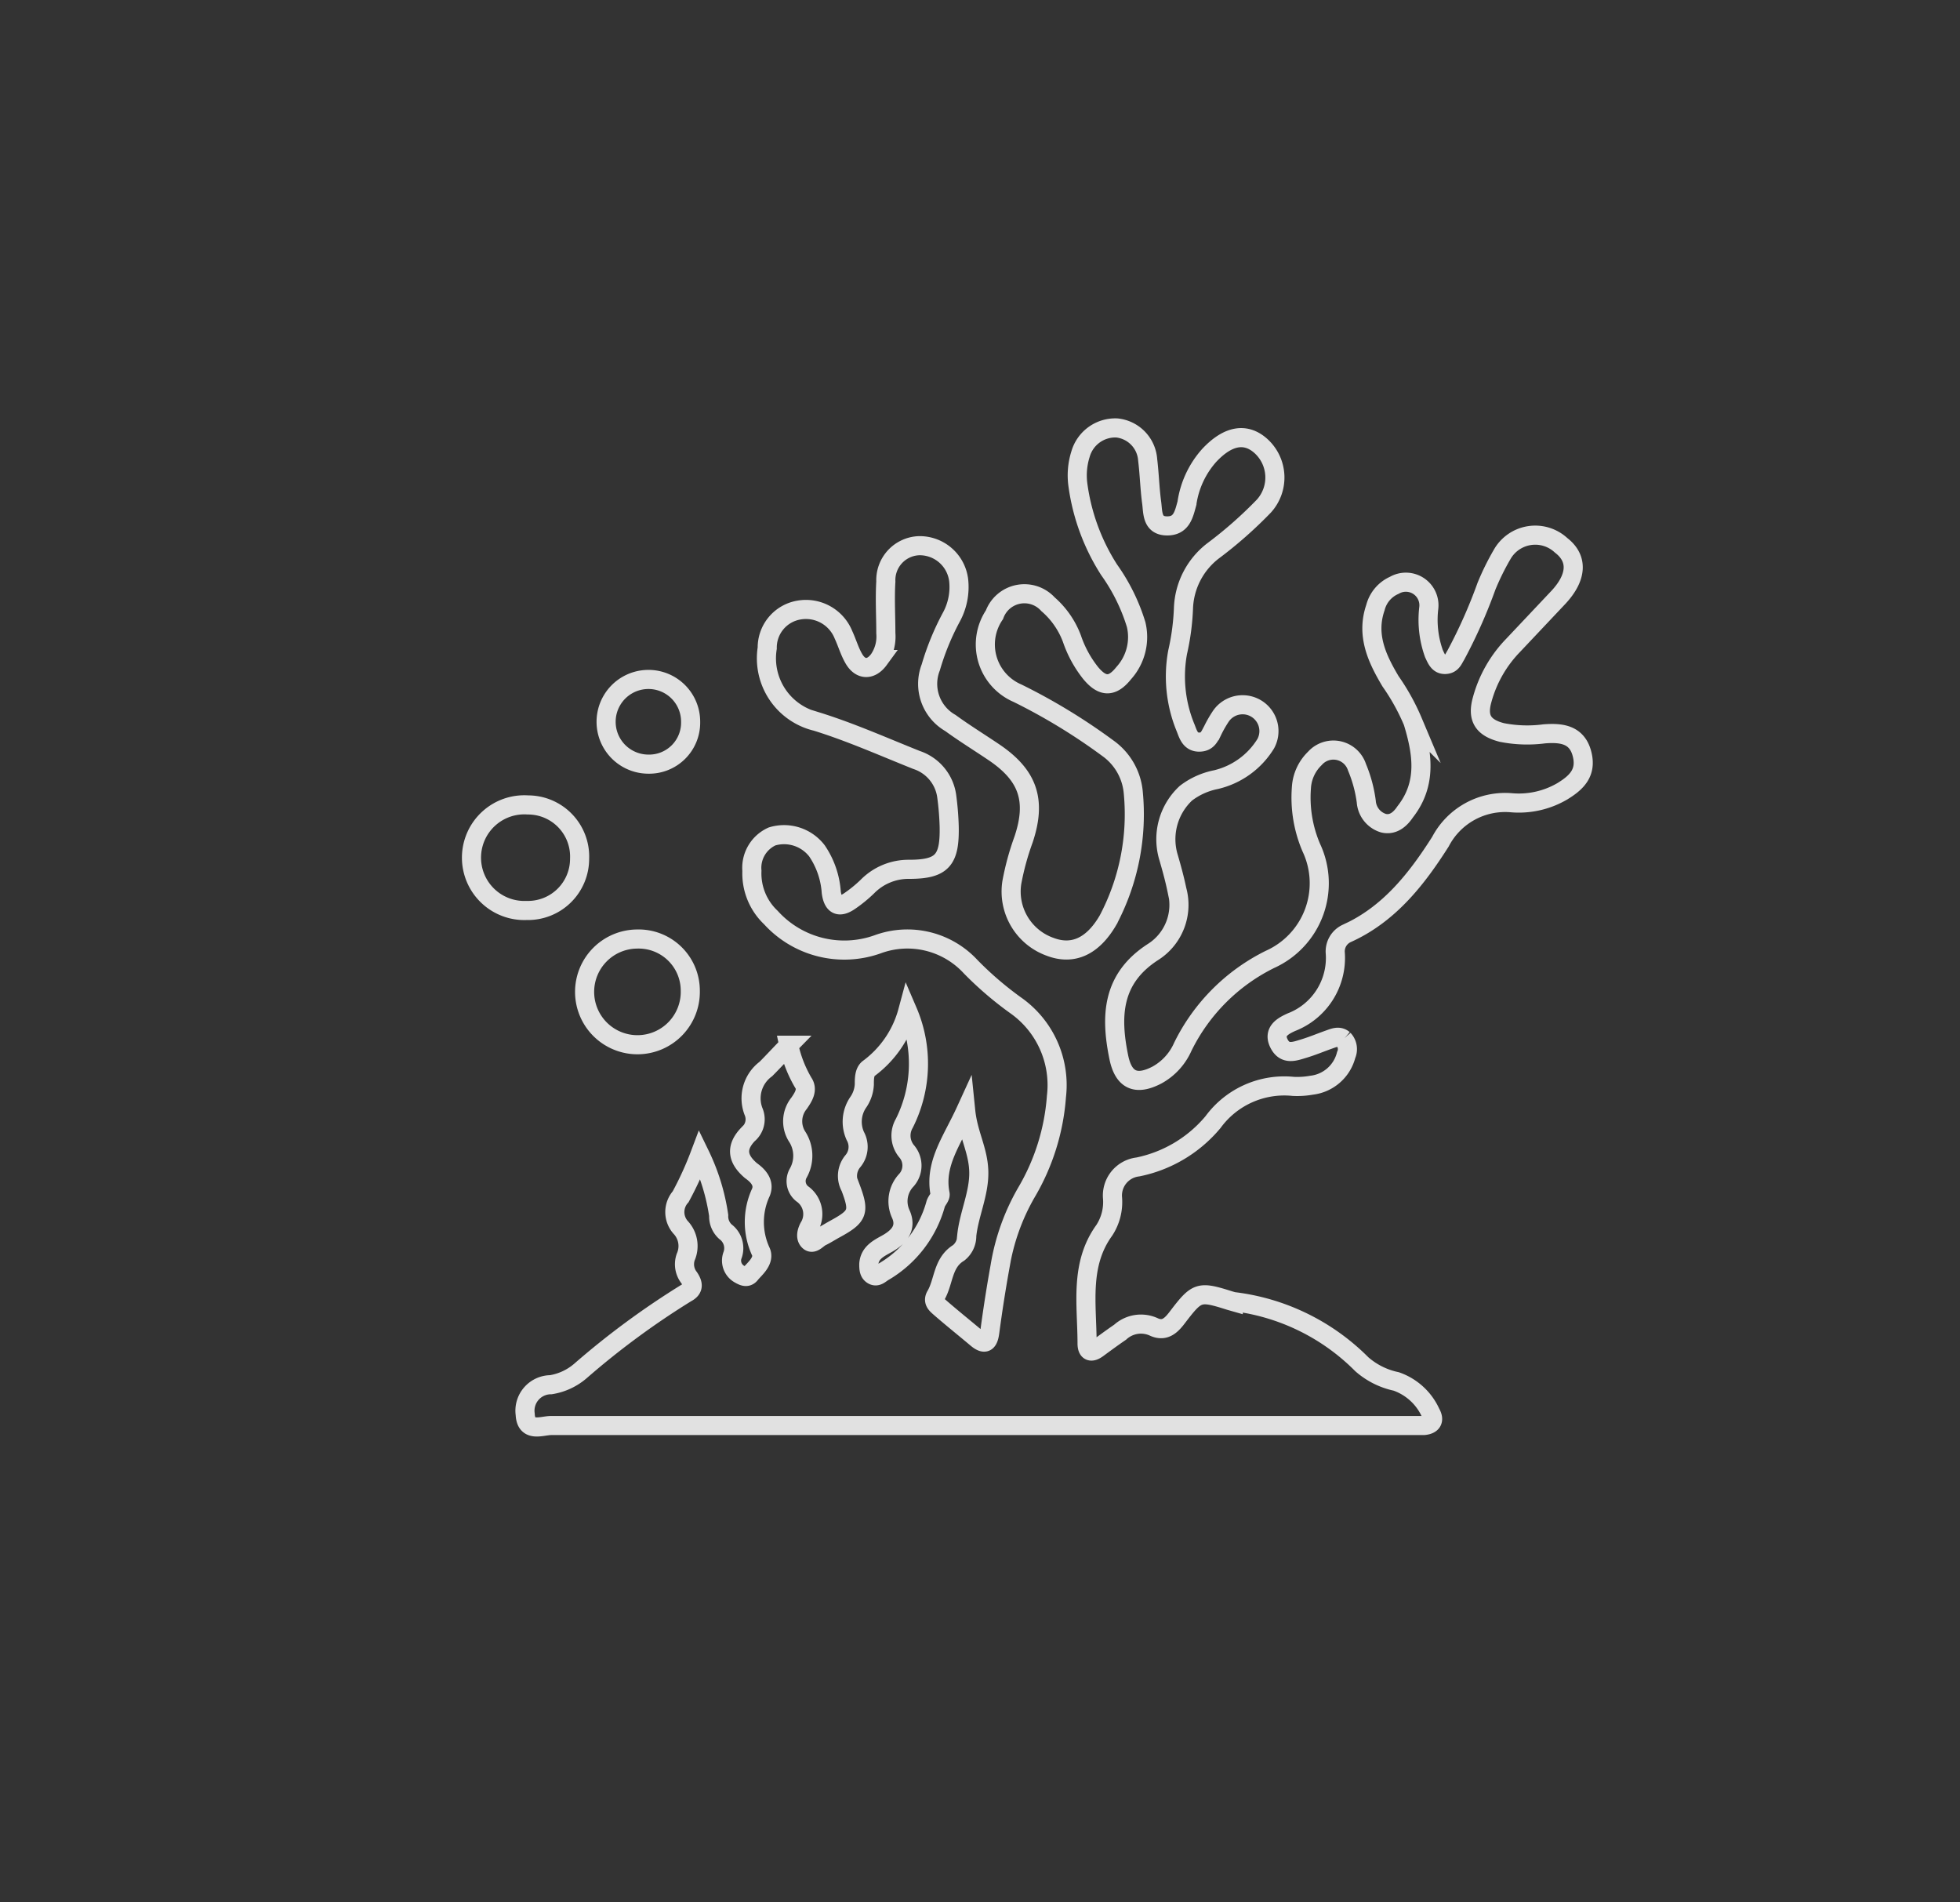 <svg id="Ebene_1" data-name="Ebene 1" xmlns="http://www.w3.org/2000/svg" viewBox="0 0 113.86 110.51"><rect x="0" y="0" width="113.86" height="110.51" fill="#333333" stroke="none"/><defs><style>.cls-1{opacity:0.85;}.cls-2{fill:none;stroke:#fff;stroke-miterlimit:10;stroke-width:1.11px;}</style></defs><g class="cls-1"><path class="cls-2" d="M40.66,67.07a12.12,12.12,0,0,1,1.09,3.54,1.2,1.2,0,0,0,.39.94,1.19,1.19,0,0,1,.42,1.35A.9.9,0,0,0,42.93,74c.24.14.47.26.67,0s.84-.75.6-1.29a4.09,4.09,0,0,1,0-3.44c.24-.58-.2-1-.58-1.27-.77-.66-.91-1.33-.16-2.11a1.13,1.13,0,0,0,.33-1.28,2.12,2.12,0,0,1,.7-2.51c.43-.43.83-.87,1.33-1.38a7.27,7.27,0,0,0,.84,2.17c.29.42,0,.85-.24,1.2A1.66,1.66,0,0,0,46.29,66a2.05,2.05,0,0,1,.08,2.15.94.94,0,0,0,.22,1.19A1.44,1.44,0,0,1,47,71.29c-.13.25-.23.6,0,.81s.48-.15.71-.26.5-.28.75-.42c1.4-.76,1.49-1,.94-2.46a1.33,1.33,0,0,1,.14-1.5A1.29,1.29,0,0,0,49.69,66a2,2,0,0,1,.19-2A2,2,0,0,0,50.21,63c0-.33,0-.72.24-.92a6.09,6.09,0,0,0,2.28-3.33,7.71,7.71,0,0,1-.2,6.51,1.42,1.42,0,0,0,.13,1.61,1.27,1.27,0,0,1,0,1.68,1.78,1.78,0,0,0-.32,2c.33.77-.09,1.28-.76,1.67-.49.28-1.06.52-1.11,1.21,0,.25,0,.52.25.65s.43-.11.64-.22a6.58,6.58,0,0,0,3-3.94c.07-.2.29-.4.25-.57-.34-1.75.69-3.07,1.49-4.82.14,1.38.74,2.3.76,3.56s-.57,2.45-.7,3.69a1.25,1.25,0,0,1-.47,1c-.95.58-.85,1.68-1.33,2.49-.2.35.08.54.28.72.68.59,1.38,1.15,2.07,1.73.51.44.71.27.79-.35.17-1.28.37-2.56.6-3.83a12.66,12.66,0,0,1,1.51-4.24,12.79,12.79,0,0,0,1.76-5.6A5.66,5.66,0,0,0,59,58.4a19.9,19.9,0,0,1-2.61-2.24A5,5,0,0,0,51,54.85a5.76,5.76,0,0,1-6.22-1.55,3.52,3.52,0,0,1-1.1-2.71,2,2,0,0,1,1.17-2,2.41,2.41,0,0,1,2.61.84,4.87,4.87,0,0,1,.83,2.41c.11.79.49.91,1.1.48a7.84,7.84,0,0,0,1-.82,3.35,3.35,0,0,1,2.42-1c1.93,0,2.37-.53,2.33-2.49A16.39,16.39,0,0,0,55,46.28a2.58,2.58,0,0,0-1.75-2.13c-1.93-.77-3.83-1.62-5.83-2.24a3.77,3.77,0,0,1-2.85-4.26,2.21,2.21,0,0,1,1.84-2.21A2.35,2.35,0,0,1,49,36.88c.21.45.35.95.6,1.38.39.68,1,.68,1.46.05a2.36,2.36,0,0,0,.4-1.53c0-1-.06-2,0-3A2,2,0,0,1,53.4,31.7a2.28,2.28,0,0,1,2.29,2,3.66,3.66,0,0,1-.44,2.18,15.12,15.12,0,0,0-1.18,2.89A2.62,2.62,0,0,0,55.21,42c.81.59,1.67,1.12,2.5,1.68,2,1.34,2.52,2.79,1.75,5.09a15.56,15.56,0,0,0-.68,2.49A3.41,3.41,0,0,0,61,55c1.31.5,2.47,0,3.37-1.55A13.16,13.16,0,0,0,65.83,46a3.54,3.54,0,0,0-1.48-2.54,34.57,34.57,0,0,0-5.24-3.19,3.08,3.08,0,0,1-1.34-4.56,1.85,1.85,0,0,1,3.11-.61,4.93,4.93,0,0,1,1.39,2,6.61,6.61,0,0,0,1.09,2c.69.83,1.26.83,1.92,0A3.12,3.12,0,0,0,66,36.28a11,11,0,0,0-1.57-3.18,12.16,12.16,0,0,1-1.81-4.91,4.1,4.1,0,0,1,.15-1.81,2.1,2.1,0,0,1,2.11-1.52,2,2,0,0,1,1.79,1.85c.1.82.12,1.65.23,2.47.08.57,0,1.35.87,1.37s1-.66,1.18-1.31a5.31,5.31,0,0,1,1.3-2.79c1.08-1.15,2.11-1.34,3-.54a2.47,2.47,0,0,1,.17,3.49A24.43,24.43,0,0,1,70.47,32a4.4,4.4,0,0,0-1.72,3.33,13.82,13.82,0,0,1-.34,2.56,7.8,7.8,0,0,0,.48,4.43c.14.37.27.79.77.79s.6-.34.78-.66a7,7,0,0,1,.48-.84,1.53,1.53,0,0,1,2.61,1.59,4.64,4.64,0,0,1-2.89,2.09,4.21,4.21,0,0,0-1.75.79,3.65,3.65,0,0,0-1,3.75c.18.62.35,1.24.48,1.87A3.24,3.24,0,0,1,67,55.29c-2.42,1.55-2.5,3.74-2,6.16.28,1.31,1,1.63,2.21,1a3.46,3.46,0,0,0,1.5-1.64,11.14,11.14,0,0,1,5.07-5.08,4.85,4.85,0,0,0,2.4-6.48,7.38,7.38,0,0,1-.58-3.47,2.57,2.57,0,0,1,.78-1.72,1.44,1.44,0,0,1,2.45.51,7.77,7.77,0,0,1,.54,2,1.41,1.41,0,0,0,1,1.25c.59.14,1-.27,1.26-.66,1.29-1.64,1-3.43.45-5.23a12.6,12.6,0,0,0-1.3-2.35c-.78-1.31-1.43-2.68-.88-4.28A1.94,1.94,0,0,1,81,34a1.34,1.34,0,0,1,2,1.32,5.82,5.82,0,0,0,.3,2.65c.14.29.26.64.65.63s.47-.3.62-.54a29.66,29.66,0,0,0,1.78-4,14.79,14.79,0,0,1,.9-1.83,2.21,2.21,0,0,1,3.44-.55c1,.77.91,1.86-.14,3l-2.66,2.82a7.26,7.26,0,0,0-1.79,3.15c-.3,1.07.06,1.62,1.14,1.9a7.59,7.59,0,0,0,2.47.08c.94-.07,1.87,0,2.18,1.12s-.29,1.7-1.12,2.21a5,5,0,0,1-3,.67,4.24,4.24,0,0,0-4.09,2.26c-1.39,2.19-3,4.24-5.46,5.34a1.15,1.15,0,0,0-.65,1.15,4,4,0,0,1-2.55,4c-.46.21-1.07.52-.73,1.22s.9.48,1.43.32,1-.36,1.51-.54c.28-.1.56-.22.82,0a.83.83,0,0,1,.15.91,2.35,2.35,0,0,1-2,1.75,4.78,4.78,0,0,1-1.07.07,5.13,5.13,0,0,0-4.66,2.07,7.67,7.67,0,0,1-4.37,2.61,1.67,1.67,0,0,0-1.47,1.82,3,3,0,0,1-.48,1.86c-1.45,2-1,4.33-1,6.57,0,.47.23.57.61.29s.87-.64,1.31-.94A1.79,1.79,0,0,1,67,77.07c.68.33,1.07-.11,1.43-.59,1.11-1.45,1.23-1.49,3-.93l.21.06a12.63,12.63,0,0,1,7.47,3.64,4.41,4.41,0,0,0,2,1,3.44,3.44,0,0,1,2,1.83c.25.44.07.69-.4.73-.32,0-.65,0-1,0q-24.84,0-49.69,0c-.54,0-1.46.43-1.51-.65A1.51,1.51,0,0,1,32,80.44a3.47,3.47,0,0,0,1.72-.8,46.82,46.82,0,0,1,6.15-4.53c.46-.24.39-.54.17-.88a1.26,1.26,0,0,1-.2-1.22,1.58,1.58,0,0,0-.3-1.71,1.34,1.34,0,0,1,0-1.78A19.66,19.66,0,0,0,40.66,67.07Z"/><path class="cls-2" d="M37,54.55a3,3,0,0,1,3.1,3,3.07,3.07,0,1,1-3.1-3Z"/><path class="cls-2" d="M40.12,41.93a2.41,2.41,0,0,1-2.45,2.46,2.46,2.46,0,1,1,0-4.92A2.45,2.45,0,0,1,40.12,41.93Z"/><path class="cls-2" d="M33.67,49.89a3,3,0,0,1-3.08,3,3.07,3.07,0,1,1,.08-6.13A3,3,0,0,1,33.67,49.89Z"/></g></svg>